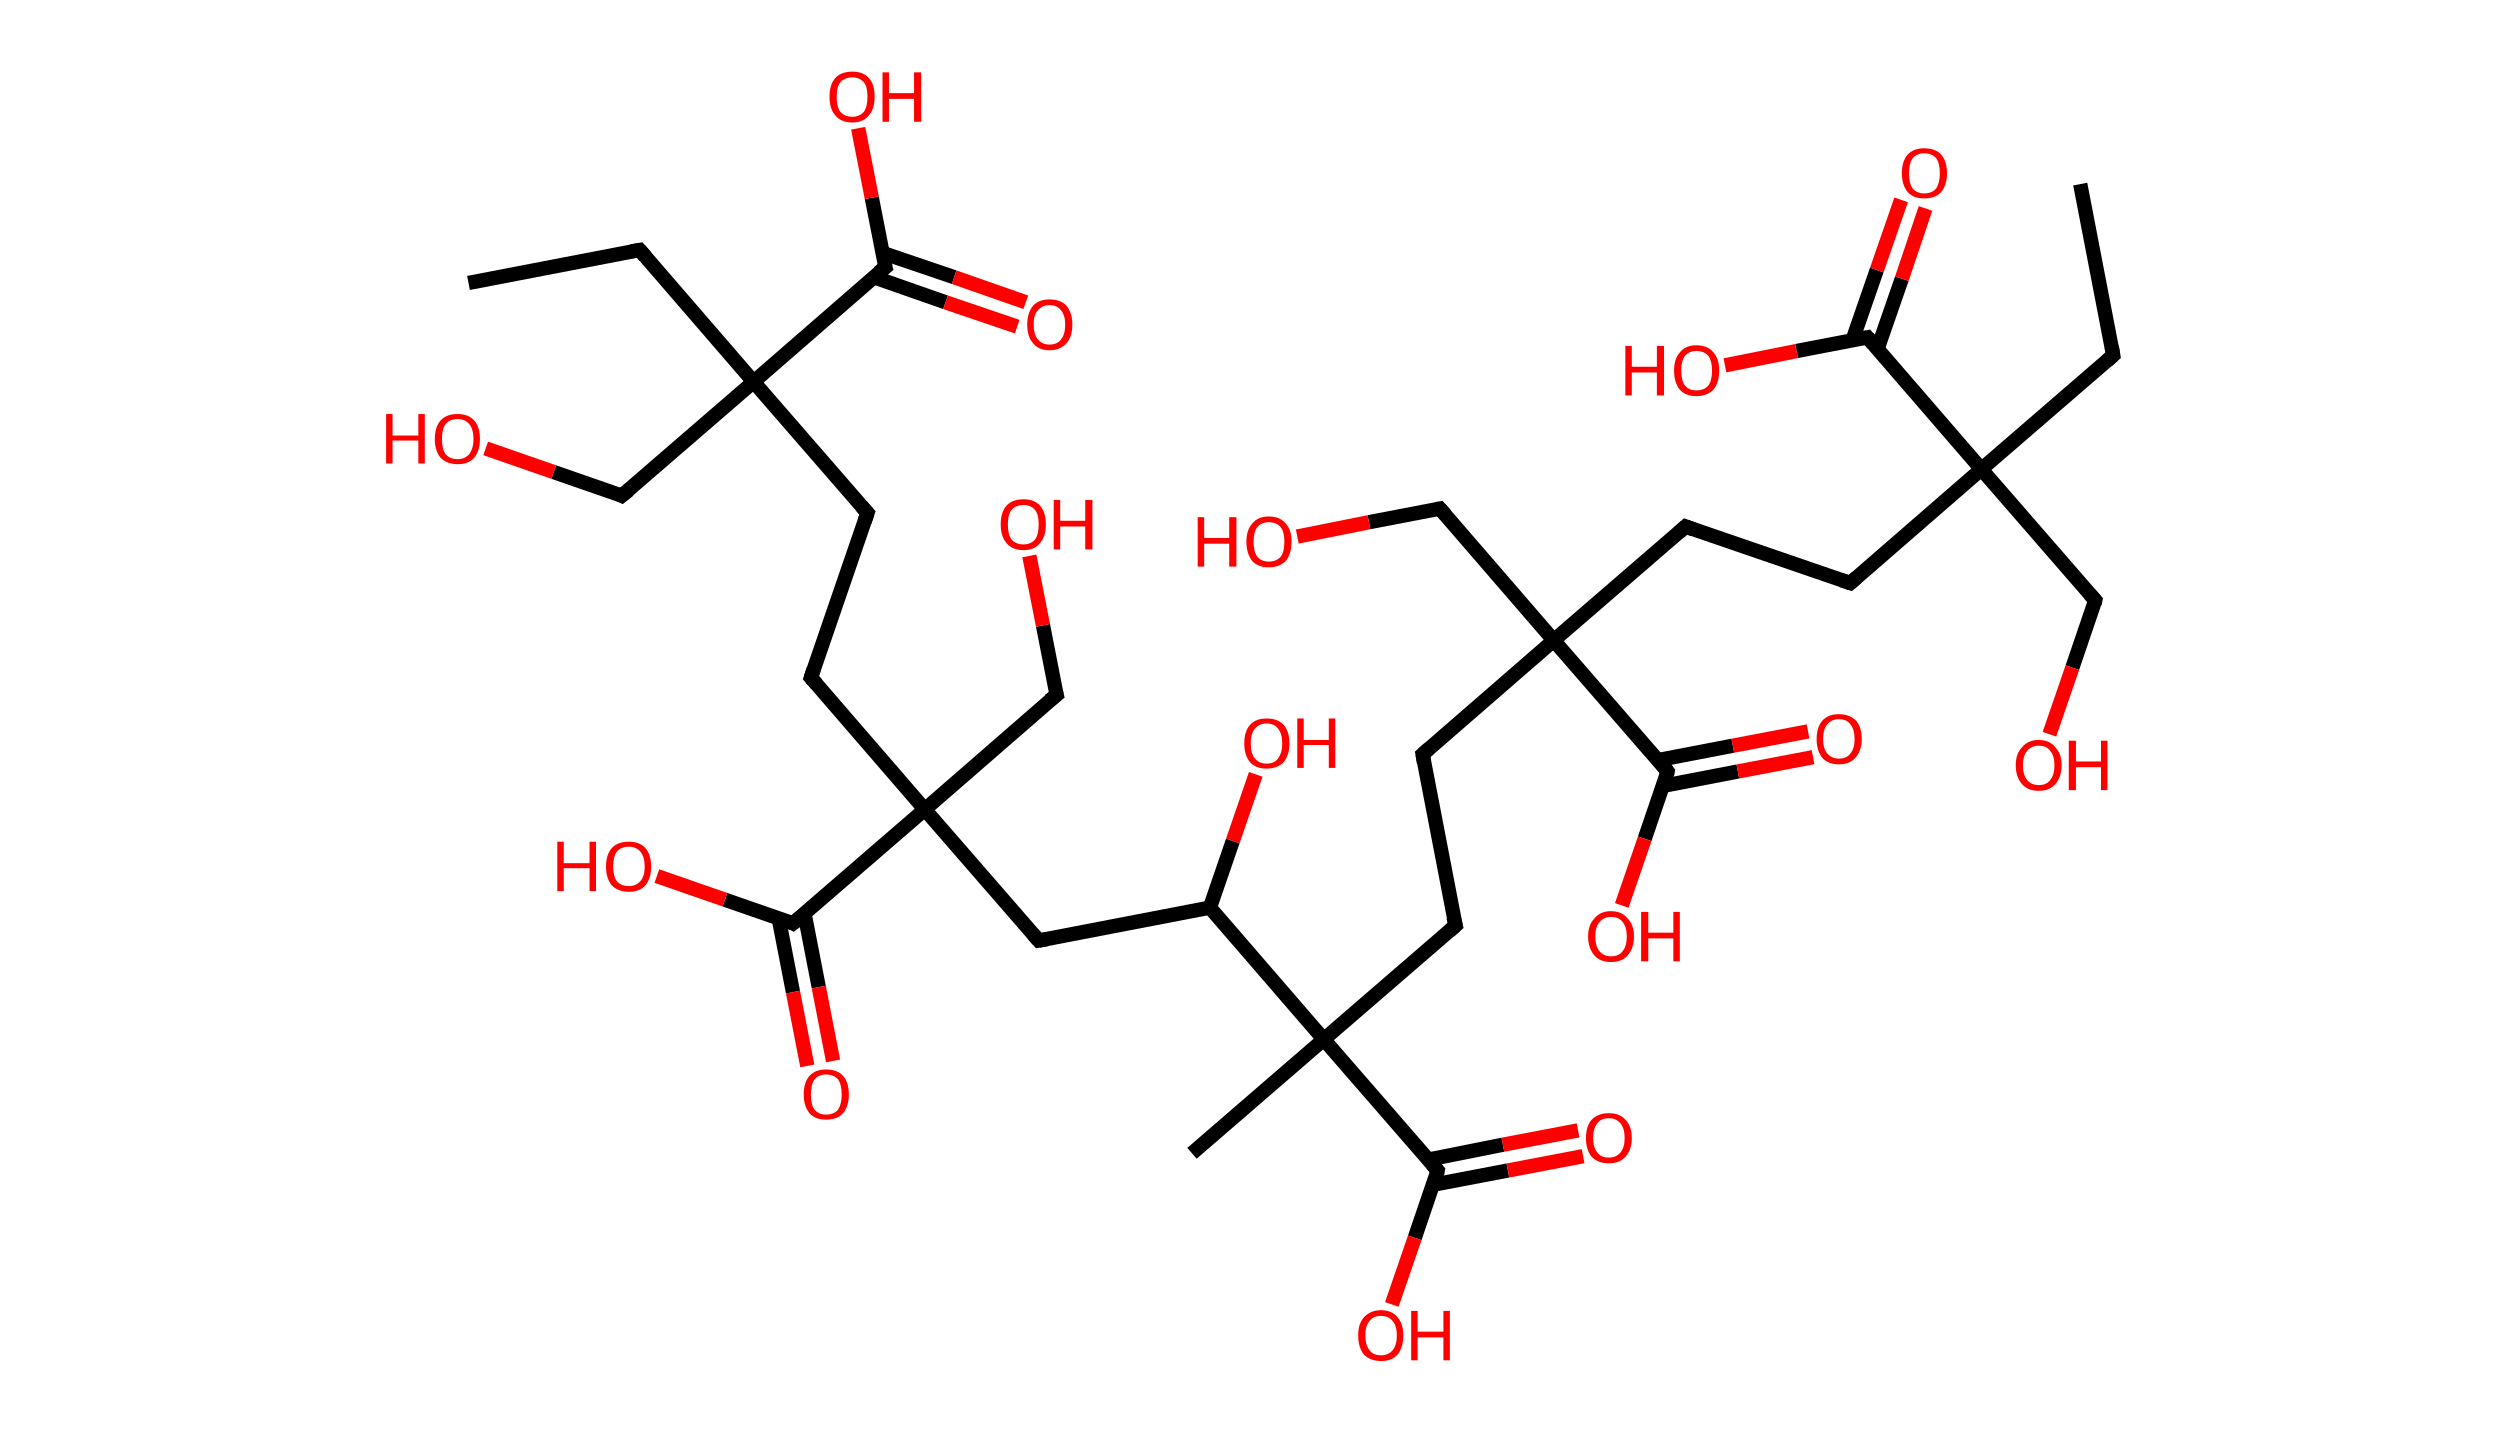 <?xml version='1.0' encoding='ASCII' standalone='yes'?>
<svg xmlns="http://www.w3.org/2000/svg" xmlns:rdkit="http://www.rdkit.org/xml" xmlns:xlink="http://www.w3.org/1999/xlink" version="1.1" baseProfile="full" xml:space="preserve" width="349px" height="200px" viewBox="0 0 349 200">
<!-- END OF HEADER -->
<rect style="opacity:1.0;fill:#FFFFFF;stroke:none" width="349.0" height="200.0" x="0.0" y="0.0"> </rect>
<path class="bond-0 atom-0 atom-1" d="M 290.4,25.7 L 295.0,49.6" style="fill:none;fill-rule:evenodd;stroke:#000000;stroke-width:2.0px;stroke-linecap:butt;stroke-linejoin:miter;stroke-opacity:1"/>
<path class="bond-1 atom-1 atom-2" d="M 295.0,49.6 L 276.6,65.5" style="fill:none;fill-rule:evenodd;stroke:#000000;stroke-width:2.0px;stroke-linecap:butt;stroke-linejoin:miter;stroke-opacity:1"/>
<path class="bond-2 atom-2 atom-3" d="M 276.6,65.5 L 292.5,83.8" style="fill:none;fill-rule:evenodd;stroke:#000000;stroke-width:2.0px;stroke-linecap:butt;stroke-linejoin:miter;stroke-opacity:1"/>
<path class="bond-3 atom-3 atom-4" d="M 292.5,83.8 L 289.3,93.2" style="fill:none;fill-rule:evenodd;stroke:#000000;stroke-width:2.0px;stroke-linecap:butt;stroke-linejoin:miter;stroke-opacity:1"/>
<path class="bond-3 atom-3 atom-4" d="M 289.3,93.2 L 286.1,102.5" style="fill:none;fill-rule:evenodd;stroke:#FF0000;stroke-width:2.0px;stroke-linecap:butt;stroke-linejoin:miter;stroke-opacity:1"/>
<path class="bond-4 atom-2 atom-5" d="M 276.6,65.5 L 258.3,81.4" style="fill:none;fill-rule:evenodd;stroke:#000000;stroke-width:2.0px;stroke-linecap:butt;stroke-linejoin:miter;stroke-opacity:1"/>
<path class="bond-5 atom-5 atom-6" d="M 258.3,81.4 L 235.3,73.5" style="fill:none;fill-rule:evenodd;stroke:#000000;stroke-width:2.0px;stroke-linecap:butt;stroke-linejoin:miter;stroke-opacity:1"/>
<path class="bond-6 atom-6 atom-7" d="M 235.3,73.5 L 216.9,89.4" style="fill:none;fill-rule:evenodd;stroke:#000000;stroke-width:2.0px;stroke-linecap:butt;stroke-linejoin:miter;stroke-opacity:1"/>
<path class="bond-7 atom-7 atom-8" d="M 216.9,89.4 L 201.0,71.0" style="fill:none;fill-rule:evenodd;stroke:#000000;stroke-width:2.0px;stroke-linecap:butt;stroke-linejoin:miter;stroke-opacity:1"/>
<path class="bond-8 atom-8 atom-9" d="M 201.0,71.0 L 191.1,72.9" style="fill:none;fill-rule:evenodd;stroke:#000000;stroke-width:2.0px;stroke-linecap:butt;stroke-linejoin:miter;stroke-opacity:1"/>
<path class="bond-8 atom-8 atom-9" d="M 191.1,72.9 L 181.1,74.9" style="fill:none;fill-rule:evenodd;stroke:#FF0000;stroke-width:2.0px;stroke-linecap:butt;stroke-linejoin:miter;stroke-opacity:1"/>
<path class="bond-9 atom-7 atom-10" d="M 216.9,89.4 L 198.6,105.3" style="fill:none;fill-rule:evenodd;stroke:#000000;stroke-width:2.0px;stroke-linecap:butt;stroke-linejoin:miter;stroke-opacity:1"/>
<path class="bond-10 atom-10 atom-11" d="M 198.6,105.3 L 203.2,129.2" style="fill:none;fill-rule:evenodd;stroke:#000000;stroke-width:2.0px;stroke-linecap:butt;stroke-linejoin:miter;stroke-opacity:1"/>
<path class="bond-11 atom-11 atom-12" d="M 203.2,129.2 L 184.8,145.1" style="fill:none;fill-rule:evenodd;stroke:#000000;stroke-width:2.0px;stroke-linecap:butt;stroke-linejoin:miter;stroke-opacity:1"/>
<path class="bond-12 atom-12 atom-13" d="M 184.8,145.1 L 166.4,161.0" style="fill:none;fill-rule:evenodd;stroke:#000000;stroke-width:2.0px;stroke-linecap:butt;stroke-linejoin:miter;stroke-opacity:1"/>
<path class="bond-13 atom-12 atom-14" d="M 184.8,145.1 L 200.7,163.4" style="fill:none;fill-rule:evenodd;stroke:#000000;stroke-width:2.0px;stroke-linecap:butt;stroke-linejoin:miter;stroke-opacity:1"/>
<path class="bond-14 atom-14 atom-15" d="M 200.0,165.4 L 210.5,163.4" style="fill:none;fill-rule:evenodd;stroke:#000000;stroke-width:2.0px;stroke-linecap:butt;stroke-linejoin:miter;stroke-opacity:1"/>
<path class="bond-14 atom-14 atom-15" d="M 210.5,163.4 L 221.0,161.4" style="fill:none;fill-rule:evenodd;stroke:#FF0000;stroke-width:2.0px;stroke-linecap:butt;stroke-linejoin:miter;stroke-opacity:1"/>
<path class="bond-14 atom-14 atom-15" d="M 199.3,161.9 L 209.8,159.8" style="fill:none;fill-rule:evenodd;stroke:#000000;stroke-width:2.0px;stroke-linecap:butt;stroke-linejoin:miter;stroke-opacity:1"/>
<path class="bond-14 atom-14 atom-15" d="M 209.8,159.8 L 220.3,157.8" style="fill:none;fill-rule:evenodd;stroke:#FF0000;stroke-width:2.0px;stroke-linecap:butt;stroke-linejoin:miter;stroke-opacity:1"/>
<path class="bond-15 atom-14 atom-16" d="M 200.7,163.4 L 197.5,172.8" style="fill:none;fill-rule:evenodd;stroke:#000000;stroke-width:2.0px;stroke-linecap:butt;stroke-linejoin:miter;stroke-opacity:1"/>
<path class="bond-15 atom-14 atom-16" d="M 197.5,172.8 L 194.3,182.1" style="fill:none;fill-rule:evenodd;stroke:#FF0000;stroke-width:2.0px;stroke-linecap:butt;stroke-linejoin:miter;stroke-opacity:1"/>
<path class="bond-16 atom-12 atom-17" d="M 184.8,145.1 L 168.9,126.7" style="fill:none;fill-rule:evenodd;stroke:#000000;stroke-width:2.0px;stroke-linecap:butt;stroke-linejoin:miter;stroke-opacity:1"/>
<path class="bond-17 atom-17 atom-18" d="M 168.9,126.7 L 172.1,117.4" style="fill:none;fill-rule:evenodd;stroke:#000000;stroke-width:2.0px;stroke-linecap:butt;stroke-linejoin:miter;stroke-opacity:1"/>
<path class="bond-17 atom-17 atom-18" d="M 172.1,117.4 L 175.3,108.1" style="fill:none;fill-rule:evenodd;stroke:#FF0000;stroke-width:2.0px;stroke-linecap:butt;stroke-linejoin:miter;stroke-opacity:1"/>
<path class="bond-18 atom-17 atom-19" d="M 168.9,126.7 L 145.0,131.3" style="fill:none;fill-rule:evenodd;stroke:#000000;stroke-width:2.0px;stroke-linecap:butt;stroke-linejoin:miter;stroke-opacity:1"/>
<path class="bond-19 atom-19 atom-20" d="M 145.0,131.3 L 129.1,113.0" style="fill:none;fill-rule:evenodd;stroke:#000000;stroke-width:2.0px;stroke-linecap:butt;stroke-linejoin:miter;stroke-opacity:1"/>
<path class="bond-20 atom-20 atom-21" d="M 129.1,113.0 L 147.5,97.0" style="fill:none;fill-rule:evenodd;stroke:#000000;stroke-width:2.0px;stroke-linecap:butt;stroke-linejoin:miter;stroke-opacity:1"/>
<path class="bond-21 atom-21 atom-22" d="M 147.5,97.0 L 145.6,87.3" style="fill:none;fill-rule:evenodd;stroke:#000000;stroke-width:2.0px;stroke-linecap:butt;stroke-linejoin:miter;stroke-opacity:1"/>
<path class="bond-21 atom-21 atom-22" d="M 145.6,87.3 L 143.7,77.6" style="fill:none;fill-rule:evenodd;stroke:#FF0000;stroke-width:2.0px;stroke-linecap:butt;stroke-linejoin:miter;stroke-opacity:1"/>
<path class="bond-22 atom-20 atom-23" d="M 129.1,113.0 L 113.2,94.6" style="fill:none;fill-rule:evenodd;stroke:#000000;stroke-width:2.0px;stroke-linecap:butt;stroke-linejoin:miter;stroke-opacity:1"/>
<path class="bond-23 atom-23 atom-24" d="M 113.2,94.6 L 121.1,71.6" style="fill:none;fill-rule:evenodd;stroke:#000000;stroke-width:2.0px;stroke-linecap:butt;stroke-linejoin:miter;stroke-opacity:1"/>
<path class="bond-24 atom-24 atom-25" d="M 121.1,71.6 L 105.2,53.3" style="fill:none;fill-rule:evenodd;stroke:#000000;stroke-width:2.0px;stroke-linecap:butt;stroke-linejoin:miter;stroke-opacity:1"/>
<path class="bond-25 atom-25 atom-26" d="M 105.2,53.3 L 89.3,34.9" style="fill:none;fill-rule:evenodd;stroke:#000000;stroke-width:2.0px;stroke-linecap:butt;stroke-linejoin:miter;stroke-opacity:1"/>
<path class="bond-26 atom-26 atom-27" d="M 89.3,34.9 L 65.4,39.5" style="fill:none;fill-rule:evenodd;stroke:#000000;stroke-width:2.0px;stroke-linecap:butt;stroke-linejoin:miter;stroke-opacity:1"/>
<path class="bond-27 atom-25 atom-28" d="M 105.2,53.3 L 86.8,69.2" style="fill:none;fill-rule:evenodd;stroke:#000000;stroke-width:2.0px;stroke-linecap:butt;stroke-linejoin:miter;stroke-opacity:1"/>
<path class="bond-28 atom-28 atom-29" d="M 86.8,69.2 L 77.3,65.9" style="fill:none;fill-rule:evenodd;stroke:#000000;stroke-width:2.0px;stroke-linecap:butt;stroke-linejoin:miter;stroke-opacity:1"/>
<path class="bond-28 atom-28 atom-29" d="M 77.3,65.9 L 67.8,62.6" style="fill:none;fill-rule:evenodd;stroke:#FF0000;stroke-width:2.0px;stroke-linecap:butt;stroke-linejoin:miter;stroke-opacity:1"/>
<path class="bond-29 atom-25 atom-30" d="M 105.2,53.3 L 123.6,37.3" style="fill:none;fill-rule:evenodd;stroke:#000000;stroke-width:2.0px;stroke-linecap:butt;stroke-linejoin:miter;stroke-opacity:1"/>
<path class="bond-30 atom-30 atom-31" d="M 122.0,38.7 L 132.0,42.2" style="fill:none;fill-rule:evenodd;stroke:#000000;stroke-width:2.0px;stroke-linecap:butt;stroke-linejoin:miter;stroke-opacity:1"/>
<path class="bond-30 atom-30 atom-31" d="M 132.0,42.2 L 142.0,45.6" style="fill:none;fill-rule:evenodd;stroke:#FF0000;stroke-width:2.0px;stroke-linecap:butt;stroke-linejoin:miter;stroke-opacity:1"/>
<path class="bond-30 atom-30 atom-31" d="M 123.2,35.3 L 133.2,38.7" style="fill:none;fill-rule:evenodd;stroke:#000000;stroke-width:2.0px;stroke-linecap:butt;stroke-linejoin:miter;stroke-opacity:1"/>
<path class="bond-30 atom-30 atom-31" d="M 133.2,38.7 L 143.2,42.2" style="fill:none;fill-rule:evenodd;stroke:#FF0000;stroke-width:2.0px;stroke-linecap:butt;stroke-linejoin:miter;stroke-opacity:1"/>
<path class="bond-31 atom-30 atom-32" d="M 123.6,37.3 L 121.7,27.6" style="fill:none;fill-rule:evenodd;stroke:#000000;stroke-width:2.0px;stroke-linecap:butt;stroke-linejoin:miter;stroke-opacity:1"/>
<path class="bond-31 atom-30 atom-32" d="M 121.7,27.6 L 119.8,17.9" style="fill:none;fill-rule:evenodd;stroke:#FF0000;stroke-width:2.0px;stroke-linecap:butt;stroke-linejoin:miter;stroke-opacity:1"/>
<path class="bond-32 atom-20 atom-33" d="M 129.1,113.0 L 110.7,128.9" style="fill:none;fill-rule:evenodd;stroke:#000000;stroke-width:2.0px;stroke-linecap:butt;stroke-linejoin:miter;stroke-opacity:1"/>
<path class="bond-33 atom-33 atom-34" d="M 108.7,128.2 L 110.7,138.5" style="fill:none;fill-rule:evenodd;stroke:#000000;stroke-width:2.0px;stroke-linecap:butt;stroke-linejoin:miter;stroke-opacity:1"/>
<path class="bond-33 atom-33 atom-34" d="M 110.7,138.5 L 112.7,148.8" style="fill:none;fill-rule:evenodd;stroke:#FF0000;stroke-width:2.0px;stroke-linecap:butt;stroke-linejoin:miter;stroke-opacity:1"/>
<path class="bond-33 atom-33 atom-34" d="M 112.3,127.5 L 114.3,137.8" style="fill:none;fill-rule:evenodd;stroke:#000000;stroke-width:2.0px;stroke-linecap:butt;stroke-linejoin:miter;stroke-opacity:1"/>
<path class="bond-33 atom-33 atom-34" d="M 114.3,137.8 L 116.3,148.1" style="fill:none;fill-rule:evenodd;stroke:#FF0000;stroke-width:2.0px;stroke-linecap:butt;stroke-linejoin:miter;stroke-opacity:1"/>
<path class="bond-34 atom-33 atom-35" d="M 110.7,128.9 L 101.2,125.6" style="fill:none;fill-rule:evenodd;stroke:#000000;stroke-width:2.0px;stroke-linecap:butt;stroke-linejoin:miter;stroke-opacity:1"/>
<path class="bond-34 atom-33 atom-35" d="M 101.2,125.6 L 91.7,122.3" style="fill:none;fill-rule:evenodd;stroke:#FF0000;stroke-width:2.0px;stroke-linecap:butt;stroke-linejoin:miter;stroke-opacity:1"/>
<path class="bond-35 atom-7 atom-36" d="M 216.9,89.4 L 232.8,107.7" style="fill:none;fill-rule:evenodd;stroke:#000000;stroke-width:2.0px;stroke-linecap:butt;stroke-linejoin:miter;stroke-opacity:1"/>
<path class="bond-36 atom-36 atom-37" d="M 232.2,109.7 L 242.6,107.7" style="fill:none;fill-rule:evenodd;stroke:#000000;stroke-width:2.0px;stroke-linecap:butt;stroke-linejoin:miter;stroke-opacity:1"/>
<path class="bond-36 atom-36 atom-37" d="M 242.6,107.7 L 253.1,105.7" style="fill:none;fill-rule:evenodd;stroke:#FF0000;stroke-width:2.0px;stroke-linecap:butt;stroke-linejoin:miter;stroke-opacity:1"/>
<path class="bond-36 atom-36 atom-37" d="M 231.5,106.1 L 241.9,104.1" style="fill:none;fill-rule:evenodd;stroke:#000000;stroke-width:2.0px;stroke-linecap:butt;stroke-linejoin:miter;stroke-opacity:1"/>
<path class="bond-36 atom-36 atom-37" d="M 241.9,104.1 L 252.4,102.1" style="fill:none;fill-rule:evenodd;stroke:#FF0000;stroke-width:2.0px;stroke-linecap:butt;stroke-linejoin:miter;stroke-opacity:1"/>
<path class="bond-37 atom-36 atom-38" d="M 232.8,107.7 L 229.6,117.1" style="fill:none;fill-rule:evenodd;stroke:#000000;stroke-width:2.0px;stroke-linecap:butt;stroke-linejoin:miter;stroke-opacity:1"/>
<path class="bond-37 atom-36 atom-38" d="M 229.6,117.1 L 226.4,126.4" style="fill:none;fill-rule:evenodd;stroke:#FF0000;stroke-width:2.0px;stroke-linecap:butt;stroke-linejoin:miter;stroke-opacity:1"/>
<path class="bond-38 atom-2 atom-39" d="M 276.6,65.5 L 260.7,47.1" style="fill:none;fill-rule:evenodd;stroke:#000000;stroke-width:2.0px;stroke-linecap:butt;stroke-linejoin:miter;stroke-opacity:1"/>
<path class="bond-39 atom-39 atom-40" d="M 262.1,48.7 L 265.5,38.9" style="fill:none;fill-rule:evenodd;stroke:#000000;stroke-width:2.0px;stroke-linecap:butt;stroke-linejoin:miter;stroke-opacity:1"/>
<path class="bond-39 atom-39 atom-40" d="M 265.5,38.9 L 268.8,29.1" style="fill:none;fill-rule:evenodd;stroke:#FF0000;stroke-width:2.0px;stroke-linecap:butt;stroke-linejoin:miter;stroke-opacity:1"/>
<path class="bond-39 atom-39 atom-40" d="M 258.6,47.5 L 262.0,37.7" style="fill:none;fill-rule:evenodd;stroke:#000000;stroke-width:2.0px;stroke-linecap:butt;stroke-linejoin:miter;stroke-opacity:1"/>
<path class="bond-39 atom-39 atom-40" d="M 262.0,37.7 L 265.4,27.9" style="fill:none;fill-rule:evenodd;stroke:#FF0000;stroke-width:2.0px;stroke-linecap:butt;stroke-linejoin:miter;stroke-opacity:1"/>
<path class="bond-40 atom-39 atom-41" d="M 260.7,47.1 L 250.8,49.0" style="fill:none;fill-rule:evenodd;stroke:#000000;stroke-width:2.0px;stroke-linecap:butt;stroke-linejoin:miter;stroke-opacity:1"/>
<path class="bond-40 atom-39 atom-41" d="M 250.8,49.0 L 240.8,51.0" style="fill:none;fill-rule:evenodd;stroke:#FF0000;stroke-width:2.0px;stroke-linecap:butt;stroke-linejoin:miter;stroke-opacity:1"/>
<path d="M 294.8,48.4 L 295.0,49.6 L 294.1,50.4" style="fill:none;stroke:#000000;stroke-width:2.0px;stroke-linecap:butt;stroke-linejoin:miter;stroke-opacity:1;"/>
<path d="M 291.7,82.9 L 292.5,83.8 L 292.4,84.3" style="fill:none;stroke:#000000;stroke-width:2.0px;stroke-linecap:butt;stroke-linejoin:miter;stroke-opacity:1;"/>
<path d="M 259.2,80.6 L 258.3,81.4 L 257.1,81.0" style="fill:none;stroke:#000000;stroke-width:2.0px;stroke-linecap:butt;stroke-linejoin:miter;stroke-opacity:1;"/>
<path d="M 236.4,73.9 L 235.3,73.5 L 234.4,74.3" style="fill:none;stroke:#000000;stroke-width:2.0px;stroke-linecap:butt;stroke-linejoin:miter;stroke-opacity:1;"/>
<path d="M 201.8,71.9 L 201.0,71.0 L 200.5,71.1" style="fill:none;stroke:#000000;stroke-width:2.0px;stroke-linecap:butt;stroke-linejoin:miter;stroke-opacity:1;"/>
<path d="M 199.5,104.5 L 198.6,105.3 L 198.8,106.5" style="fill:none;stroke:#000000;stroke-width:2.0px;stroke-linecap:butt;stroke-linejoin:miter;stroke-opacity:1;"/>
<path d="M 202.9,128.0 L 203.2,129.2 L 202.3,130.0" style="fill:none;stroke:#000000;stroke-width:2.0px;stroke-linecap:butt;stroke-linejoin:miter;stroke-opacity:1;"/>
<path d="M 199.9,162.5 L 200.7,163.4 L 200.6,163.9" style="fill:none;stroke:#000000;stroke-width:2.0px;stroke-linecap:butt;stroke-linejoin:miter;stroke-opacity:1;"/>
<path d="M 146.2,131.1 L 145.0,131.3 L 144.2,130.4" style="fill:none;stroke:#000000;stroke-width:2.0px;stroke-linecap:butt;stroke-linejoin:miter;stroke-opacity:1;"/>
<path d="M 146.5,97.8 L 147.5,97.0 L 147.4,96.6" style="fill:none;stroke:#000000;stroke-width:2.0px;stroke-linecap:butt;stroke-linejoin:miter;stroke-opacity:1;"/>
<path d="M 114.0,95.5 L 113.2,94.6 L 113.6,93.4" style="fill:none;stroke:#000000;stroke-width:2.0px;stroke-linecap:butt;stroke-linejoin:miter;stroke-opacity:1;"/>
<path d="M 120.7,72.8 L 121.1,71.6 L 120.3,70.7" style="fill:none;stroke:#000000;stroke-width:2.0px;stroke-linecap:butt;stroke-linejoin:miter;stroke-opacity:1;"/>
<path d="M 90.1,35.8 L 89.3,34.9 L 88.1,35.1" style="fill:none;stroke:#000000;stroke-width:2.0px;stroke-linecap:butt;stroke-linejoin:miter;stroke-opacity:1;"/>
<path d="M 87.8,68.4 L 86.8,69.2 L 86.4,69.0" style="fill:none;stroke:#000000;stroke-width:2.0px;stroke-linecap:butt;stroke-linejoin:miter;stroke-opacity:1;"/>
<path d="M 122.6,38.1 L 123.6,37.3 L 123.5,36.9" style="fill:none;stroke:#000000;stroke-width:2.0px;stroke-linecap:butt;stroke-linejoin:miter;stroke-opacity:1;"/>
<path d="M 111.7,128.1 L 110.7,128.9 L 110.3,128.7" style="fill:none;stroke:#000000;stroke-width:2.0px;stroke-linecap:butt;stroke-linejoin:miter;stroke-opacity:1;"/>
<path d="M 232.1,106.8 L 232.8,107.7 L 232.7,108.2" style="fill:none;stroke:#000000;stroke-width:2.0px;stroke-linecap:butt;stroke-linejoin:miter;stroke-opacity:1;"/>
<path d="M 261.5,48.0 L 260.7,47.1 L 260.2,47.2" style="fill:none;stroke:#000000;stroke-width:2.0px;stroke-linecap:butt;stroke-linejoin:miter;stroke-opacity:1;"/>
<path class="atom-4" d="M 281.4 106.8 Q 281.4 105.2, 282.3 104.3 Q 283.1 103.3, 284.6 103.3 Q 286.1 103.3, 286.9 104.3 Q 287.8 105.2, 287.8 106.8 Q 287.8 108.5, 286.9 109.5 Q 286.1 110.4, 284.6 110.4 Q 283.1 110.4, 282.3 109.5 Q 281.4 108.5, 281.4 106.8 M 284.6 109.6 Q 285.7 109.6, 286.2 108.9 Q 286.8 108.2, 286.8 106.8 Q 286.8 105.5, 286.2 104.8 Q 285.7 104.1, 284.6 104.1 Q 283.6 104.1, 283.0 104.8 Q 282.4 105.5, 282.4 106.8 Q 282.4 108.2, 283.0 108.9 Q 283.6 109.6, 284.6 109.6 " fill="#FF0000"/>
<path class="atom-4" d="M 288.8 103.4 L 289.8 103.4 L 289.8 106.3 L 293.3 106.3 L 293.3 103.4 L 294.2 103.4 L 294.2 110.3 L 293.3 110.3 L 293.3 107.1 L 289.8 107.1 L 289.8 110.3 L 288.8 110.3 L 288.8 103.4 " fill="#FF0000"/>
<path class="atom-9" d="M 167.2 72.2 L 168.1 72.2 L 168.1 75.1 L 171.6 75.1 L 171.6 72.2 L 172.6 72.2 L 172.6 79.1 L 171.6 79.1 L 171.6 75.9 L 168.1 75.9 L 168.1 79.1 L 167.2 79.1 L 167.2 72.2 " fill="#FF0000"/>
<path class="atom-9" d="M 174.0 75.6 Q 174.0 74.0, 174.8 73.1 Q 175.6 72.1, 177.1 72.1 Q 178.7 72.1, 179.5 73.1 Q 180.3 74.0, 180.3 75.6 Q 180.3 77.3, 179.5 78.3 Q 178.6 79.2, 177.1 79.2 Q 175.6 79.2, 174.8 78.3 Q 174.0 77.3, 174.0 75.6 M 177.1 78.4 Q 178.2 78.4, 178.8 77.7 Q 179.3 77.0, 179.3 75.6 Q 179.3 74.3, 178.8 73.6 Q 178.2 72.9, 177.1 72.9 Q 176.1 72.9, 175.5 73.6 Q 175.0 74.3, 175.0 75.6 Q 175.0 77.0, 175.5 77.7 Q 176.1 78.4, 177.1 78.4 " fill="#FF0000"/>
<path class="atom-15" d="M 221.4 158.9 Q 221.4 157.2, 222.2 156.3 Q 223.1 155.4, 224.6 155.4 Q 226.1 155.4, 226.9 156.3 Q 227.8 157.2, 227.8 158.9 Q 227.8 160.5, 226.9 161.5 Q 226.1 162.4, 224.6 162.4 Q 223.1 162.4, 222.2 161.5 Q 221.4 160.5, 221.4 158.9 M 224.6 161.6 Q 225.6 161.6, 226.2 160.9 Q 226.8 160.2, 226.8 158.9 Q 226.8 157.5, 226.2 156.8 Q 225.6 156.1, 224.6 156.1 Q 223.5 156.1, 223.0 156.8 Q 222.4 157.5, 222.4 158.9 Q 222.4 160.2, 223.0 160.9 Q 223.5 161.6, 224.6 161.6 " fill="#FF0000"/>
<path class="atom-16" d="M 189.6 186.4 Q 189.6 184.8, 190.4 183.9 Q 191.3 182.9, 192.8 182.9 Q 194.3 182.9, 195.1 183.9 Q 195.9 184.8, 195.9 186.4 Q 195.9 188.1, 195.1 189.1 Q 194.3 190.0, 192.8 190.0 Q 191.3 190.0, 190.4 189.1 Q 189.6 188.1, 189.6 186.4 M 192.8 189.2 Q 193.8 189.2, 194.4 188.5 Q 195.0 187.8, 195.0 186.4 Q 195.0 185.1, 194.4 184.4 Q 193.8 183.7, 192.8 183.7 Q 191.7 183.7, 191.2 184.4 Q 190.6 185.1, 190.6 186.4 Q 190.6 187.8, 191.2 188.5 Q 191.7 189.2, 192.8 189.2 " fill="#FF0000"/>
<path class="atom-16" d="M 197.0 183.0 L 197.9 183.0 L 197.9 185.9 L 201.5 185.9 L 201.5 183.0 L 202.4 183.0 L 202.4 189.9 L 201.5 189.9 L 201.5 186.7 L 197.9 186.7 L 197.9 189.9 L 197.0 189.9 L 197.0 183.0 " fill="#FF0000"/>
<path class="atom-18" d="M 173.7 103.8 Q 173.7 102.1, 174.5 101.2 Q 175.3 100.3, 176.8 100.3 Q 178.4 100.3, 179.2 101.2 Q 180.0 102.1, 180.0 103.8 Q 180.0 105.4, 179.2 106.4 Q 178.3 107.3, 176.8 107.3 Q 175.3 107.3, 174.5 106.4 Q 173.7 105.4, 173.7 103.8 M 176.8 106.6 Q 177.9 106.6, 178.4 105.9 Q 179.0 105.1, 179.0 103.8 Q 179.0 102.4, 178.4 101.7 Q 177.9 101.0, 176.8 101.0 Q 175.8 101.0, 175.2 101.7 Q 174.6 102.4, 174.6 103.8 Q 174.6 105.2, 175.2 105.9 Q 175.8 106.6, 176.8 106.6 " fill="#FF0000"/>
<path class="atom-18" d="M 181.1 100.3 L 182.0 100.3 L 182.0 103.3 L 185.5 103.3 L 185.5 100.3 L 186.4 100.3 L 186.4 107.2 L 185.5 107.2 L 185.5 104.0 L 182.0 104.0 L 182.0 107.2 L 181.1 107.2 L 181.1 100.3 " fill="#FF0000"/>
<path class="atom-22" d="M 139.7 73.2 Q 139.7 71.5, 140.5 70.6 Q 141.3 69.7, 142.9 69.7 Q 144.4 69.7, 145.2 70.6 Q 146.0 71.5, 146.0 73.2 Q 146.0 74.9, 145.2 75.8 Q 144.4 76.8, 142.9 76.8 Q 141.3 76.8, 140.5 75.8 Q 139.7 74.9, 139.7 73.2 M 142.9 76.0 Q 143.9 76.0, 144.5 75.3 Q 145.0 74.6, 145.0 73.2 Q 145.0 71.8, 144.5 71.2 Q 143.9 70.5, 142.9 70.5 Q 141.8 70.5, 141.2 71.2 Q 140.7 71.8, 140.7 73.2 Q 140.7 74.6, 141.2 75.3 Q 141.8 76.0, 142.9 76.0 " fill="#FF0000"/>
<path class="atom-22" d="M 147.1 69.8 L 148.0 69.8 L 148.0 72.7 L 151.5 72.7 L 151.5 69.8 L 152.5 69.8 L 152.5 76.7 L 151.5 76.7 L 151.5 73.5 L 148.0 73.5 L 148.0 76.7 L 147.1 76.7 L 147.1 69.8 " fill="#FF0000"/>
<path class="atom-29" d="M 53.9 57.8 L 54.8 57.8 L 54.8 60.8 L 58.4 60.8 L 58.4 57.8 L 59.3 57.8 L 59.3 64.7 L 58.4 64.7 L 58.4 61.5 L 54.8 61.5 L 54.8 64.7 L 53.9 64.7 L 53.9 57.8 " fill="#FF0000"/>
<path class="atom-29" d="M 60.7 61.3 Q 60.7 59.6, 61.5 58.7 Q 62.3 57.8, 63.9 57.8 Q 65.4 57.8, 66.2 58.7 Q 67.0 59.6, 67.0 61.3 Q 67.0 62.9, 66.2 63.9 Q 65.4 64.8, 63.9 64.8 Q 62.4 64.8, 61.5 63.9 Q 60.7 62.9, 60.7 61.3 M 63.9 64.1 Q 64.9 64.1, 65.5 63.4 Q 66.1 62.6, 66.1 61.3 Q 66.1 59.9, 65.5 59.2 Q 64.9 58.5, 63.9 58.5 Q 62.8 58.5, 62.2 59.2 Q 61.7 59.9, 61.7 61.3 Q 61.7 62.7, 62.2 63.4 Q 62.8 64.1, 63.9 64.1 " fill="#FF0000"/>
<path class="atom-31" d="M 143.4 45.3 Q 143.4 43.7, 144.2 42.7 Q 145.0 41.8, 146.5 41.8 Q 148.1 41.8, 148.9 42.7 Q 149.7 43.7, 149.7 45.3 Q 149.7 47.0, 148.9 47.9 Q 148.0 48.9, 146.5 48.9 Q 145.0 48.9, 144.2 47.9 Q 143.4 47.0, 143.4 45.3 M 146.5 48.1 Q 147.6 48.1, 148.1 47.4 Q 148.7 46.7, 148.7 45.3 Q 148.7 44.0, 148.1 43.3 Q 147.6 42.6, 146.5 42.6 Q 145.5 42.6, 144.9 43.3 Q 144.3 43.9, 144.3 45.3 Q 144.3 46.7, 144.9 47.4 Q 145.5 48.1, 146.5 48.1 " fill="#FF0000"/>
<path class="atom-32" d="M 115.8 13.5 Q 115.8 11.8, 116.6 10.9 Q 117.4 10.0, 119.0 10.0 Q 120.5 10.0, 121.3 10.9 Q 122.1 11.8, 122.1 13.5 Q 122.1 15.2, 121.3 16.1 Q 120.5 17.1, 119.0 17.1 Q 117.4 17.1, 116.6 16.1 Q 115.8 15.2, 115.8 13.5 M 119.0 16.3 Q 120.0 16.3, 120.6 15.6 Q 121.1 14.9, 121.1 13.5 Q 121.1 12.1, 120.6 11.5 Q 120.0 10.8, 119.0 10.8 Q 117.9 10.8, 117.3 11.5 Q 116.8 12.1, 116.8 13.5 Q 116.8 14.9, 117.3 15.6 Q 117.9 16.3, 119.0 16.3 " fill="#FF0000"/>
<path class="atom-32" d="M 123.2 10.1 L 124.1 10.1 L 124.1 13.0 L 127.6 13.0 L 127.6 10.1 L 128.6 10.1 L 128.6 17.0 L 127.6 17.0 L 127.6 13.8 L 124.1 13.8 L 124.1 17.0 L 123.2 17.0 L 123.2 10.1 " fill="#FF0000"/>
<path class="atom-34" d="M 112.2 152.8 Q 112.2 151.1, 113.0 150.2 Q 113.8 149.3, 115.3 149.3 Q 116.9 149.3, 117.7 150.2 Q 118.5 151.1, 118.5 152.8 Q 118.5 154.4, 117.7 155.4 Q 116.9 156.3, 115.3 156.3 Q 113.8 156.3, 113.0 155.4 Q 112.2 154.4, 112.2 152.8 M 115.3 155.6 Q 116.4 155.6, 117.0 154.9 Q 117.5 154.1, 117.5 152.8 Q 117.5 151.4, 117.0 150.7 Q 116.4 150.0, 115.3 150.0 Q 114.3 150.0, 113.7 150.7 Q 113.2 151.4, 113.2 152.8 Q 113.2 154.2, 113.7 154.9 Q 114.3 155.6, 115.3 155.6 " fill="#FF0000"/>
<path class="atom-35" d="M 77.8 117.5 L 78.7 117.5 L 78.7 120.5 L 82.3 120.5 L 82.3 117.5 L 83.2 117.5 L 83.2 124.4 L 82.3 124.4 L 82.3 121.2 L 78.7 121.2 L 78.7 124.4 L 77.8 124.4 L 77.8 117.5 " fill="#FF0000"/>
<path class="atom-35" d="M 84.6 121.0 Q 84.6 119.3, 85.4 118.4 Q 86.2 117.5, 87.8 117.5 Q 89.3 117.5, 90.1 118.4 Q 90.9 119.3, 90.9 121.0 Q 90.9 122.6, 90.1 123.6 Q 89.3 124.5, 87.8 124.5 Q 86.3 124.5, 85.4 123.6 Q 84.6 122.6, 84.6 121.0 M 87.8 123.7 Q 88.8 123.7, 89.4 123.0 Q 90.0 122.3, 90.0 121.0 Q 90.0 119.6, 89.4 118.9 Q 88.8 118.2, 87.8 118.2 Q 86.7 118.2, 86.1 118.9 Q 85.6 119.6, 85.6 121.0 Q 85.6 122.3, 86.1 123.0 Q 86.7 123.7, 87.8 123.7 " fill="#FF0000"/>
<path class="atom-37" d="M 253.6 103.2 Q 253.6 101.5, 254.4 100.6 Q 255.2 99.7, 256.7 99.7 Q 258.2 99.7, 259.1 100.6 Q 259.9 101.5, 259.9 103.2 Q 259.9 104.8, 259.0 105.8 Q 258.2 106.7, 256.7 106.7 Q 255.2 106.7, 254.4 105.8 Q 253.6 104.8, 253.6 103.2 M 256.7 105.9 Q 257.8 105.9, 258.3 105.2 Q 258.9 104.5, 258.9 103.2 Q 258.9 101.8, 258.3 101.1 Q 257.8 100.4, 256.7 100.4 Q 255.7 100.4, 255.1 101.1 Q 254.5 101.8, 254.5 103.2 Q 254.5 104.5, 255.1 105.2 Q 255.7 105.9, 256.7 105.9 " fill="#FF0000"/>
<path class="atom-38" d="M 221.7 130.7 Q 221.7 129.1, 222.6 128.2 Q 223.4 127.2, 224.9 127.2 Q 226.4 127.2, 227.2 128.2 Q 228.1 129.1, 228.1 130.7 Q 228.1 132.4, 227.2 133.4 Q 226.4 134.3, 224.9 134.3 Q 223.4 134.3, 222.6 133.4 Q 221.7 132.4, 221.7 130.7 M 224.9 133.5 Q 226.0 133.5, 226.5 132.8 Q 227.1 132.1, 227.1 130.7 Q 227.1 129.4, 226.5 128.7 Q 226.0 128.0, 224.9 128.0 Q 223.9 128.0, 223.3 128.7 Q 222.7 129.4, 222.7 130.7 Q 222.7 132.1, 223.3 132.8 Q 223.9 133.5, 224.9 133.5 " fill="#FF0000"/>
<path class="atom-38" d="M 229.1 127.3 L 230.1 127.3 L 230.1 130.2 L 233.6 130.2 L 233.6 127.3 L 234.5 127.3 L 234.5 134.2 L 233.6 134.2 L 233.6 131.0 L 230.1 131.0 L 230.1 134.2 L 229.1 134.2 L 229.1 127.3 " fill="#FF0000"/>
<path class="atom-40" d="M 265.5 24.2 Q 265.5 22.5, 266.3 21.6 Q 267.1 20.7, 268.6 20.7 Q 270.2 20.7, 271.0 21.6 Q 271.8 22.5, 271.8 24.2 Q 271.8 25.8, 271.0 26.8 Q 270.2 27.7, 268.6 27.7 Q 267.1 27.7, 266.3 26.8 Q 265.5 25.8, 265.5 24.2 M 268.6 27.0 Q 269.7 27.0, 270.3 26.3 Q 270.8 25.5, 270.8 24.2 Q 270.8 22.8, 270.3 22.1 Q 269.7 21.4, 268.6 21.4 Q 267.6 21.4, 267.0 22.1 Q 266.5 22.8, 266.5 24.2 Q 266.5 25.6, 267.0 26.3 Q 267.6 27.0, 268.6 27.0 " fill="#FF0000"/>
<path class="atom-41" d="M 226.9 48.3 L 227.8 48.3 L 227.8 51.2 L 231.3 51.2 L 231.3 48.3 L 232.3 48.3 L 232.3 55.2 L 231.3 55.2 L 231.3 52.0 L 227.8 52.0 L 227.8 55.2 L 226.9 55.2 L 226.9 48.3 " fill="#FF0000"/>
<path class="atom-41" d="M 233.7 51.7 Q 233.7 50.1, 234.5 49.2 Q 235.3 48.2, 236.8 48.2 Q 238.4 48.2, 239.2 49.2 Q 240.0 50.1, 240.0 51.7 Q 240.0 53.4, 239.2 54.4 Q 238.3 55.3, 236.8 55.3 Q 235.3 55.3, 234.5 54.4 Q 233.7 53.4, 233.7 51.7 M 236.8 54.5 Q 237.9 54.5, 238.5 53.8 Q 239.0 53.1, 239.0 51.7 Q 239.0 50.4, 238.5 49.7 Q 237.9 49.0, 236.8 49.0 Q 235.8 49.0, 235.2 49.7 Q 234.7 50.4, 234.7 51.7 Q 234.7 53.1, 235.2 53.8 Q 235.8 54.5, 236.8 54.5 " fill="#FF0000"/>
</svg>
